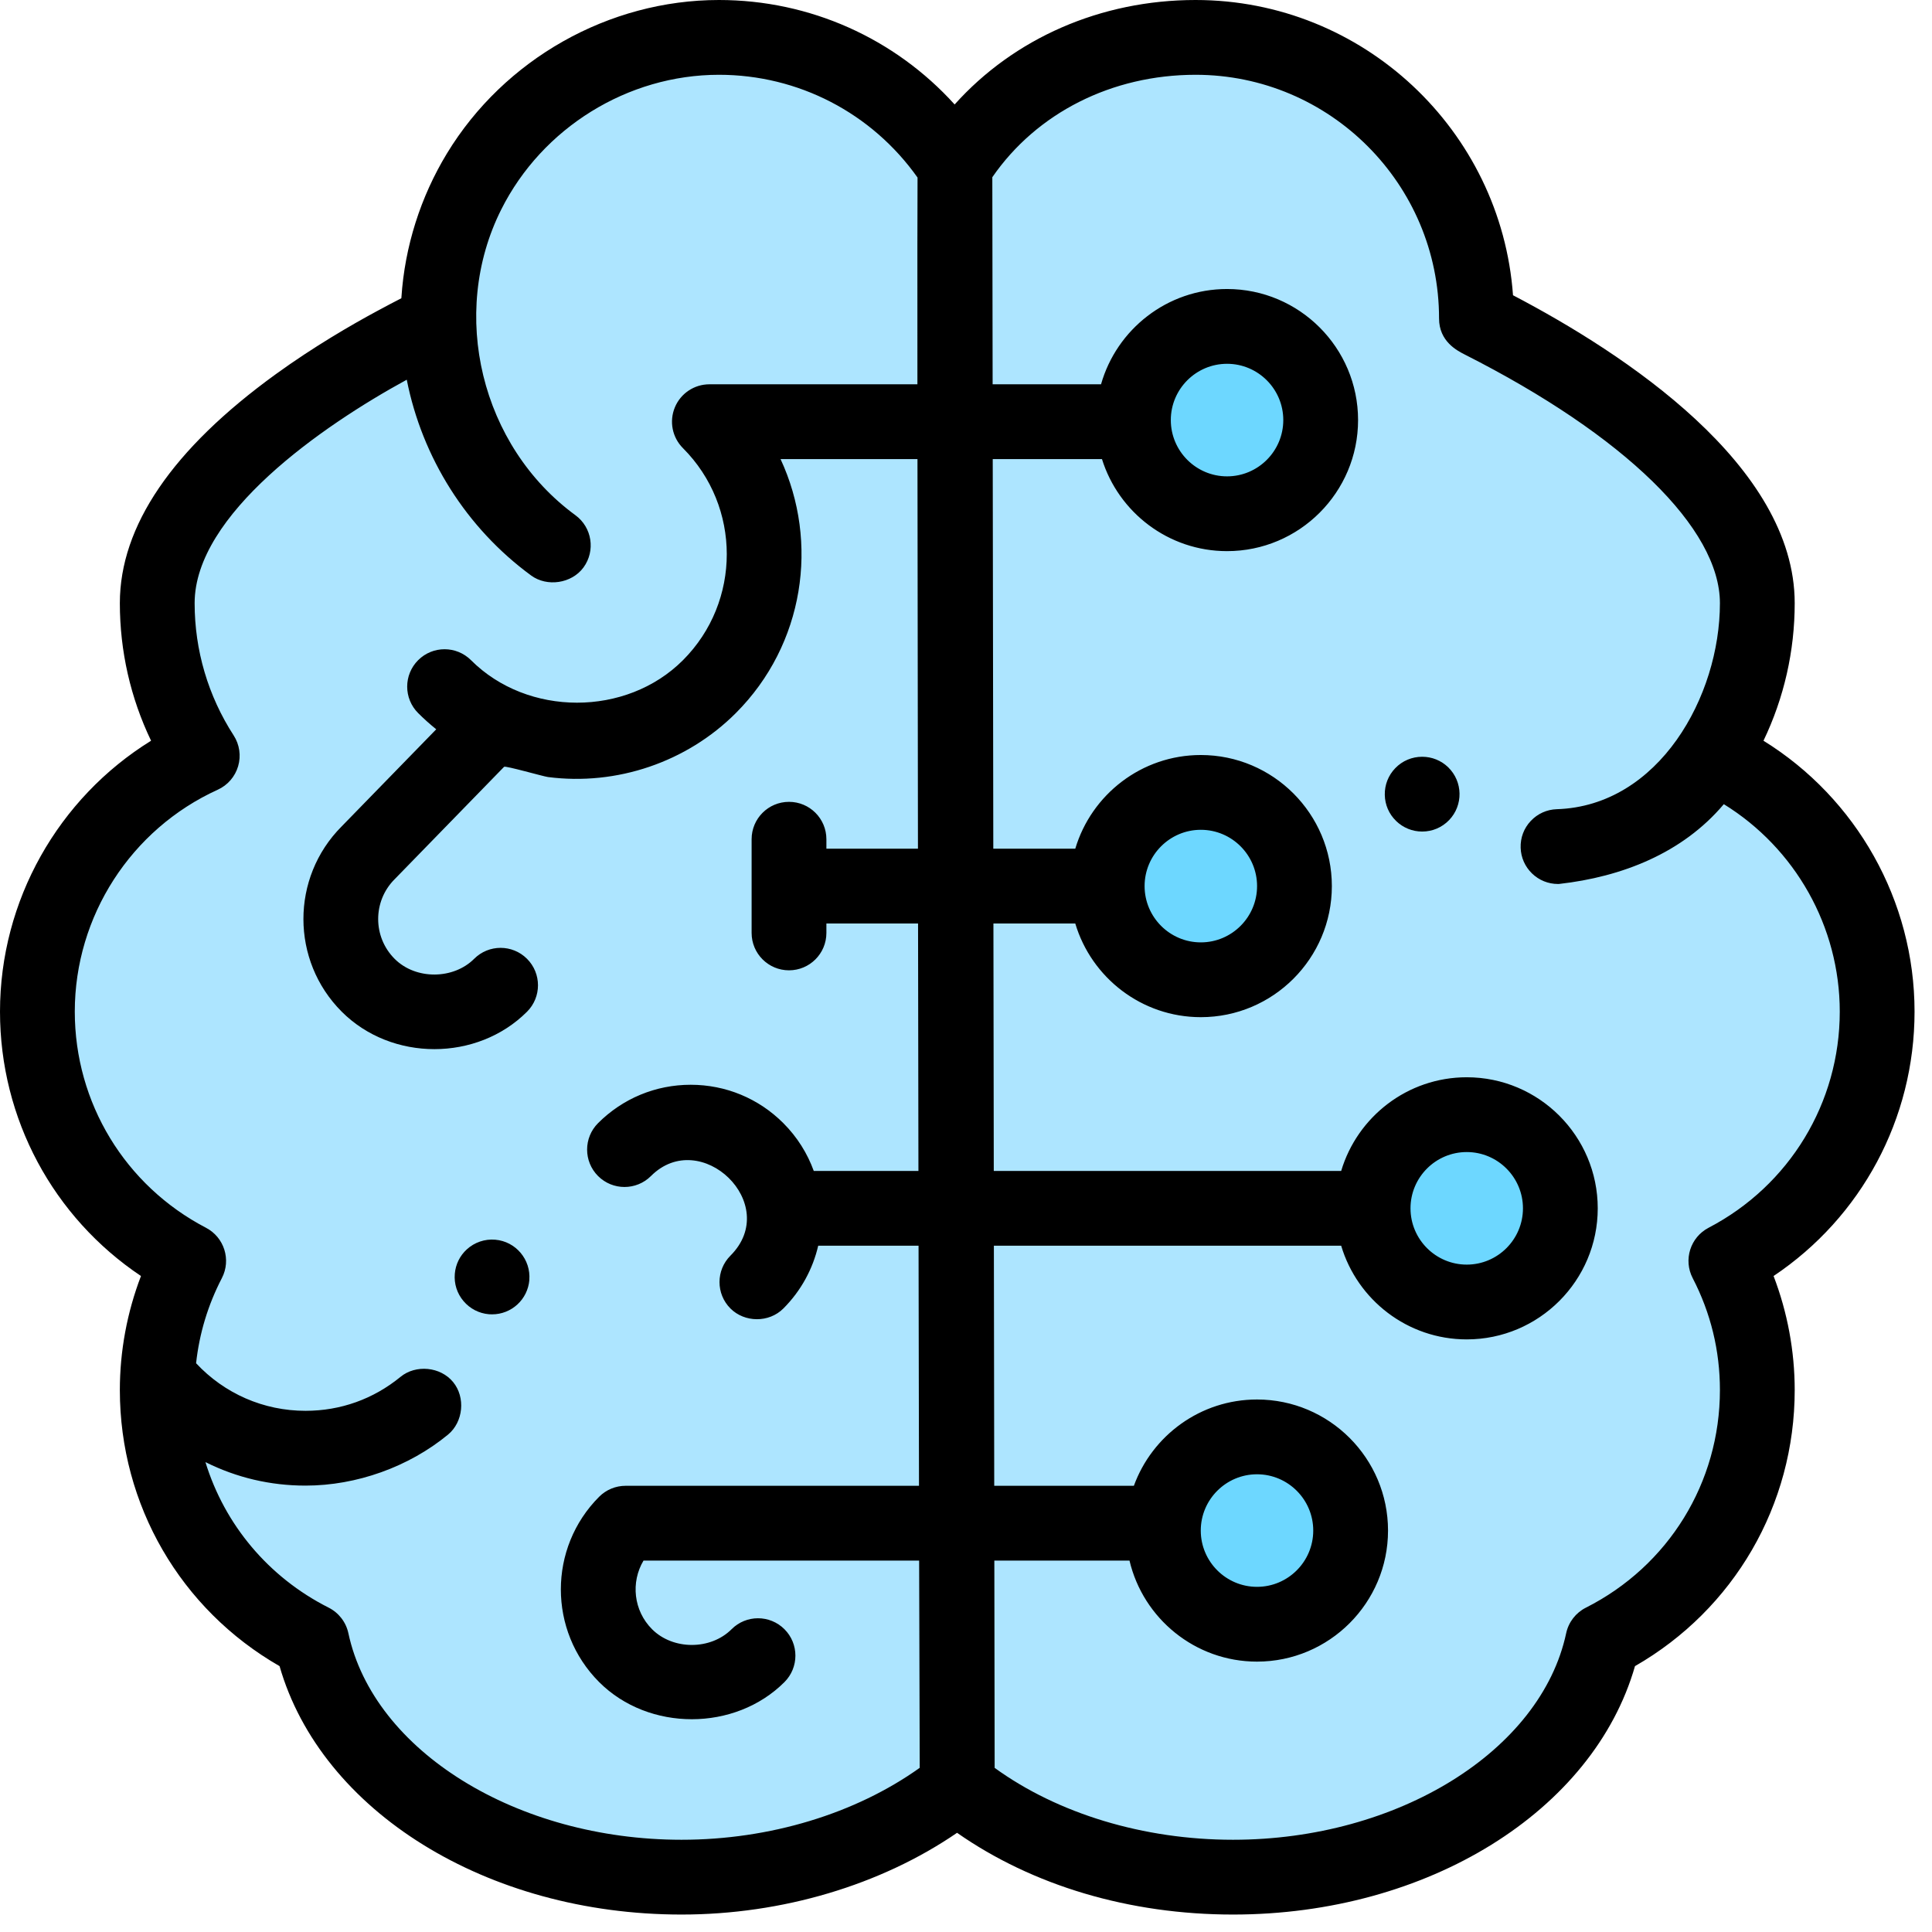 <?xml version="1.0" encoding="UTF-8"?>
<svg width="93px" height="93px" viewBox="0 0 93 93" version="1.1" xmlns="http://www.w3.org/2000/svg" xmlns:xlink="http://www.w3.org/1999/xlink">
    <!-- Generator: Sketch 63.1 (92452) - https://sketch.com -->
    <title>فرایند مرگ مغزی@2x</title>
    <desc>Created with Sketch.</desc>
    <g id="Page-1" stroke="none" stroke-width="1" fill="none" fill-rule="evenodd">
        <g id="فرایند-مرگ-مغزی" fill-rule="nonzero">
            <g id="Group" transform="translate(1.8, 1.8)" fill="#ADE5FF">
                <path d="M32.809,0 C25.342,0 19.289,6.056 19.289,13.528 C19.289,13.588 19.293,13.648 19.293,13.708 C19.292,13.708 5.769,19.764 5.769,27.235 C5.769,29.943 6.567,32.462 7.935,34.577 C3.256,36.704 0,41.418 0,46.895 C0,52.114 2.956,56.64 7.282,58.896 C6.317,60.758 5.769,62.87 5.769,65.112 C5.769,70.395 8.797,74.967 13.21,77.194 C14.589,83.638 22.031,88.56 31.007,88.56 C36.2,88.56 40.99,86.822 44.28,84.185 L44.166,6.193 C41.758,2.468 37.574,0 32.809,0 Z" id="Path"></path>
                <path d="M88.56,46.895 C88.56,41.418 85.304,36.704 80.625,34.577 C81.993,32.462 82.791,29.943 82.791,27.235 C82.791,19.764 69.271,13.588 69.271,13.528 C69.271,6.056 63.218,0 55.751,0 C50.912,0 46.555,2.37 44.166,6.193 C44.13,6.134 44.243,84.215 44.28,84.185 C47.575,86.874 52.302,88.56 57.553,88.56 C66.529,88.56 73.971,83.638 75.35,77.194 C79.763,74.967 82.791,70.395 82.791,65.112 C82.791,62.87 82.243,60.758 81.278,58.896 C85.604,56.64 88.56,52.114 88.56,46.895 Z M57.266,13.912 C59.755,13.912 61.773,15.931 61.773,18.421 C61.773,20.911 59.755,22.93 57.266,22.93 C54.777,22.93 52.759,20.911 52.759,18.421 C52.759,15.931 54.777,13.912 57.266,13.912 Z M51.497,40.853 C51.497,38.363 53.515,36.344 56.004,36.344 C58.493,36.344 60.511,38.363 60.511,40.853 C60.511,43.344 58.493,45.363 56.004,45.363 C53.515,45.363 51.497,43.344 51.497,40.853 Z M58.708,76.385 C56.219,76.385 54.201,74.366 54.201,71.876 C54.201,69.386 56.219,67.367 58.708,67.367 C61.197,67.367 63.215,69.386 63.215,71.876 C63.215,74.366 61.197,76.385 58.708,76.385 Z M68.803,60.874 C66.314,60.874 64.297,58.855 64.297,56.365 C64.297,53.875 66.314,51.856 68.803,51.856 C71.292,51.856 73.31,53.875 73.31,56.365 C73.31,58.855 71.292,60.874 68.803,60.874 Z" id="Shape"></path>
            </g>
            <g id="Group" transform="translate(53.28, 15.66)" fill="#6DD7FF">
                <ellipse id="Oval" cx="5.785" cy="4.561" rx="4.507" ry="4.509"></ellipse>
                <ellipse id="Oval" cx="17.323" cy="42.505" rx="4.507" ry="4.509"></ellipse>
                <ellipse id="Oval" cx="4.523" cy="26.993" rx="4.507" ry="4.509"></ellipse>
                <ellipse id="Oval" cx="7.229" cy="58.016" rx="4.507" ry="4.509"></ellipse>
            </g>
            <path d="M92.16,48.695 C92.16,43.354 89.36,38.424 84.888,35.656 C85.876,33.598 86.391,31.342 86.391,29.035 C86.391,22.399 78.197,17.021 72.831,14.212 C72.258,6.279 65.624,0 57.551,0 C52.985,0 48.808,1.844 45.953,5.029 C43.072,1.844 38.984,0 34.609,0 C29.298,0 24.273,2.849 21.516,7.383 C20.243,9.477 19.483,11.87 19.323,14.315 C19.322,14.329 19.32,14.343 19.319,14.357 C18.996,14.522 18.604,14.728 18.125,14.987 C16.92,15.637 15.101,16.69 13.275,18.012 C8.294,21.618 5.769,25.327 5.769,29.035 C5.769,31.342 6.284,33.598 7.272,35.656 C2.8,38.424 0,43.354 0,48.695 C0,53.857 2.562,58.594 6.786,61.423 C6.117,63.169 5.769,65.039 5.769,66.912 C5.769,72.45 8.694,77.468 13.457,80.202 C15.459,87.18 23.429,92.16 32.807,92.16 C37.659,92.16 42.408,90.736 46.07,88.225 C49.709,90.769 54.367,92.16 59.353,92.16 C68.731,92.16 76.701,87.18 78.703,80.202 C83.467,77.468 86.391,72.45 86.391,66.912 C86.391,65.039 86.043,63.17 85.374,61.423 C89.598,58.594 92.16,53.857 92.16,48.695 Z M16.77,78.618 C16.656,78.085 16.307,77.633 15.821,77.387 C12.912,75.919 10.81,73.38 9.889,70.381 C11.393,71.131 13.014,71.512 14.704,71.512 C14.704,71.512 14.71,71.512 14.71,71.512 C17.159,71.512 19.673,70.615 21.562,69.061 C22.306,68.449 22.416,67.264 21.811,66.527 C21.203,65.786 20.015,65.673 19.278,66.278 C17.973,67.347 16.393,67.912 14.706,67.912 C12.688,67.912 10.803,67.083 9.439,65.622 C9.595,64.192 10.009,62.818 10.68,61.524 C11.137,60.643 10.794,59.558 9.914,59.1 C6.019,57.069 3.6,53.082 3.6,48.695 C3.6,44.107 6.301,39.915 10.48,38.015 C10.957,37.799 11.316,37.385 11.463,36.883 C11.61,36.38 11.531,35.838 11.247,35.399 C10.018,33.501 9.369,31.3 9.369,29.035 C9.369,24.768 15.492,20.508 19.58,18.278 C20.32,22.021 22.443,25.415 25.571,27.705 C26.331,28.261 27.517,28.093 28.087,27.316 C28.674,26.513 28.5,25.387 27.698,24.8 C23.157,21.476 21.606,15.11 24.129,10.083 C26.099,6.155 30.213,3.6 34.609,3.6 C38.429,3.6 41.965,5.439 44.167,8.546 L44.167,8.727 C44.16,9.914 44.157,12.547 44.161,18.499 L34.148,18.499 C33.42,18.499 32.763,18.937 32.485,19.61 C32.206,20.282 32.36,21.056 32.874,21.571 C35.688,24.386 35.688,28.965 32.875,31.78 C30.146,34.511 25.395,34.502 22.674,31.78 C21.971,31.077 20.831,31.076 20.128,31.779 C19.425,32.482 19.425,33.622 20.128,34.325 C20.406,34.603 20.697,34.863 20.999,35.106 L16.441,39.786 C13.991,42.247 13.994,46.243 16.45,48.699 C18.858,51.108 22.973,51.098 25.37,48.7 C26.073,47.996 26.072,46.857 25.369,46.154 C24.666,45.451 23.527,45.451 22.824,46.154 C21.833,47.146 20.021,47.18 18.996,46.155 C17.94,45.098 17.94,43.379 18.996,42.323 C19.002,42.317 19.007,42.312 19.013,42.306 C19.013,42.306 24.265,36.912 24.265,36.912 C24.326,36.849 26.148,37.374 26.377,37.404 C29.688,37.833 33.063,36.684 35.421,34.325 C38.72,31.024 39.437,26.104 37.573,22.099 L44.164,22.099 C44.168,26.702 44.176,32.793 44.187,40.853 L39.78,40.853 L39.78,40.398 C39.78,39.404 38.974,38.598 37.98,38.598 C36.986,38.598 36.18,39.404 36.18,40.398 L36.18,44.908 C36.18,45.902 36.986,46.708 37.98,46.708 C38.974,46.708 39.78,45.902 39.78,44.908 L39.78,44.454 L44.192,44.454 C44.193,45.305 44.205,53.32 44.21,56.365 L39.172,56.365 C38.867,55.525 38.38,54.737 37.708,54.065 C36.517,52.873 34.933,52.217 33.248,52.217 C31.564,52.217 29.98,52.873 28.788,54.065 C28.086,54.768 28.086,55.908 28.789,56.611 C29.492,57.313 30.632,57.313 31.335,56.61 C33.725,54.22 37.642,57.96 35.162,60.442 C34.459,61.145 34.459,62.285 35.162,62.987 C35.841,63.665 37.012,63.683 37.708,62.987 C38.569,62.125 39.128,61.073 39.386,59.965 L44.216,59.965 C44.223,64.111 44.23,68.036 44.237,71.521 L30.115,71.521 C29.637,71.521 29.179,71.711 28.842,72.048 C26.383,74.508 26.383,78.51 28.841,80.97 C31.23,83.361 35.386,83.347 37.761,80.97 C38.464,80.267 38.464,79.127 37.761,78.425 C37.057,77.722 35.918,77.722 35.216,78.425 C34.203,79.437 32.394,79.432 31.388,78.425 C30.494,77.531 30.357,76.161 30.977,75.121 L44.244,75.121 C44.251,78.195 44.269,84.526 44.272,85.097 C41.178,87.306 37.052,88.56 32.807,88.56 C24.877,88.56 17.983,84.286 16.77,78.618 Z M82.246,59.1 C81.366,59.559 81.023,60.643 81.48,61.524 C82.35,63.203 82.791,65.016 82.791,66.912 C82.791,71.365 80.319,75.379 76.339,77.388 C75.853,77.633 75.504,78.085 75.39,78.618 C74.177,84.286 67.283,88.56 59.353,88.56 C55.052,88.56 50.922,87.306 47.879,85.099 L47.864,75.121 L54.37,75.121 C55.025,77.905 57.528,79.985 60.508,79.985 C63.986,79.985 66.815,77.155 66.815,73.676 C66.815,70.197 63.986,67.367 60.508,67.367 C57.787,67.367 55.463,69.1 54.581,71.521 L47.859,71.521 L47.842,59.965 L64.56,59.965 C65.336,62.569 67.751,64.474 70.604,64.474 C74.081,64.474 76.91,61.644 76.91,58.165 C76.91,54.686 74.081,51.856 70.604,51.856 C67.751,51.856 65.336,53.761 64.56,56.365 L47.837,56.365 L47.82,44.454 L51.76,44.454 C52.537,47.058 54.952,48.963 57.804,48.963 C61.282,48.963 64.111,46.132 64.111,42.654 C64.111,39.175 61.282,36.344 57.804,36.344 C54.952,36.344 52.537,38.249 51.76,40.854 L47.814,40.854 L47.787,22.099 L53.045,22.099 C53.845,24.663 56.242,26.53 59.066,26.53 C62.544,26.53 65.373,23.7 65.373,20.221 C65.373,16.742 62.544,13.912 59.066,13.912 C56.185,13.912 53.751,15.855 53,18.499 L47.782,18.499 L47.767,8.53 C49.904,5.433 53.522,3.6 57.551,3.6 C64.013,3.6 69.271,8.861 69.271,15.328 C69.271,16.439 70.145,16.881 70.519,17.071 C78.203,20.963 82.791,25.436 82.791,29.035 C82.792,33.518 79.855,38.794 74.941,38.952 C74.461,38.967 74.014,39.168 73.685,39.519 C73.355,39.868 73.183,40.327 73.199,40.808 C73.213,41.278 73.408,41.717 73.746,42.045 C74.083,42.372 74.527,42.552 74.997,42.552 L75.002,42.552 C75.019,42.552 75.036,42.552 75.053,42.55 C78.062,42.211 80.986,41.075 82.979,38.71 C86.41,40.827 88.56,44.603 88.56,48.695 C88.56,53.082 86.141,57.069 82.246,59.1 Z M60.508,70.967 C62.001,70.967 63.215,72.182 63.215,73.676 C63.215,75.17 62.001,76.385 60.508,76.385 C59.016,76.385 57.801,75.17 57.801,73.676 C57.801,72.182 59.016,70.967 60.508,70.967 Z M67.897,58.165 C67.897,56.671 69.111,55.456 70.604,55.456 C72.096,55.456 73.31,56.671 73.31,58.165 C73.31,59.659 72.096,60.874 70.604,60.874 C69.111,60.874 67.897,59.659 67.897,58.165 Z M55.097,42.653 C55.097,41.16 56.312,39.944 57.804,39.944 C59.297,39.944 60.511,41.16 60.511,42.653 C60.511,44.147 59.297,45.363 57.804,45.363 C56.312,45.363 55.097,44.147 55.097,42.653 Z M56.359,20.221 C56.359,18.727 57.574,17.512 59.066,17.512 C60.559,17.512 61.773,18.727 61.773,20.221 C61.773,21.715 60.559,22.93 59.066,22.93 C57.574,22.93 56.359,21.715 56.359,20.221 Z" id="Shape" fill="#000000"></path>
            <path d="M23.839,59.675 C23.339,59.632 22.842,59.801 22.471,60.14 C22.136,60.446 21.931,60.863 21.893,61.315 C21.852,61.796 22,62.262 22.311,62.629 C22.621,62.996 23.054,63.221 23.533,63.263 C23.585,63.266 23.636,63.268 23.688,63.268 C24.138,63.268 24.568,63.101 24.901,62.797 C25.236,62.491 25.441,62.073 25.481,61.621 C25.481,61.619 25.481,61.619 25.479,61.619 C25.562,60.631 24.827,59.758 23.839,59.675 Z" id="Path" fill="#000000"></path>
            <path d="M69.709,36.932 C69.372,36.607 68.927,36.428 68.459,36.428 C67.966,36.428 67.505,36.623 67.163,36.977 C66.83,37.323 66.65,37.778 66.659,38.259 C66.667,38.74 66.861,39.188 67.207,39.521 C67.207,39.521 67.207,39.523 67.208,39.523 C67.545,39.848 67.99,40.028 68.458,40.028 C68.951,40.028 69.412,39.832 69.754,39.478 C70.441,38.765 70.423,37.625 69.71,36.934 C69.71,36.934 69.71,36.934 69.709,36.932 Z" id="Path" fill="#000000"></path>
        </g>
    </g>
</svg>